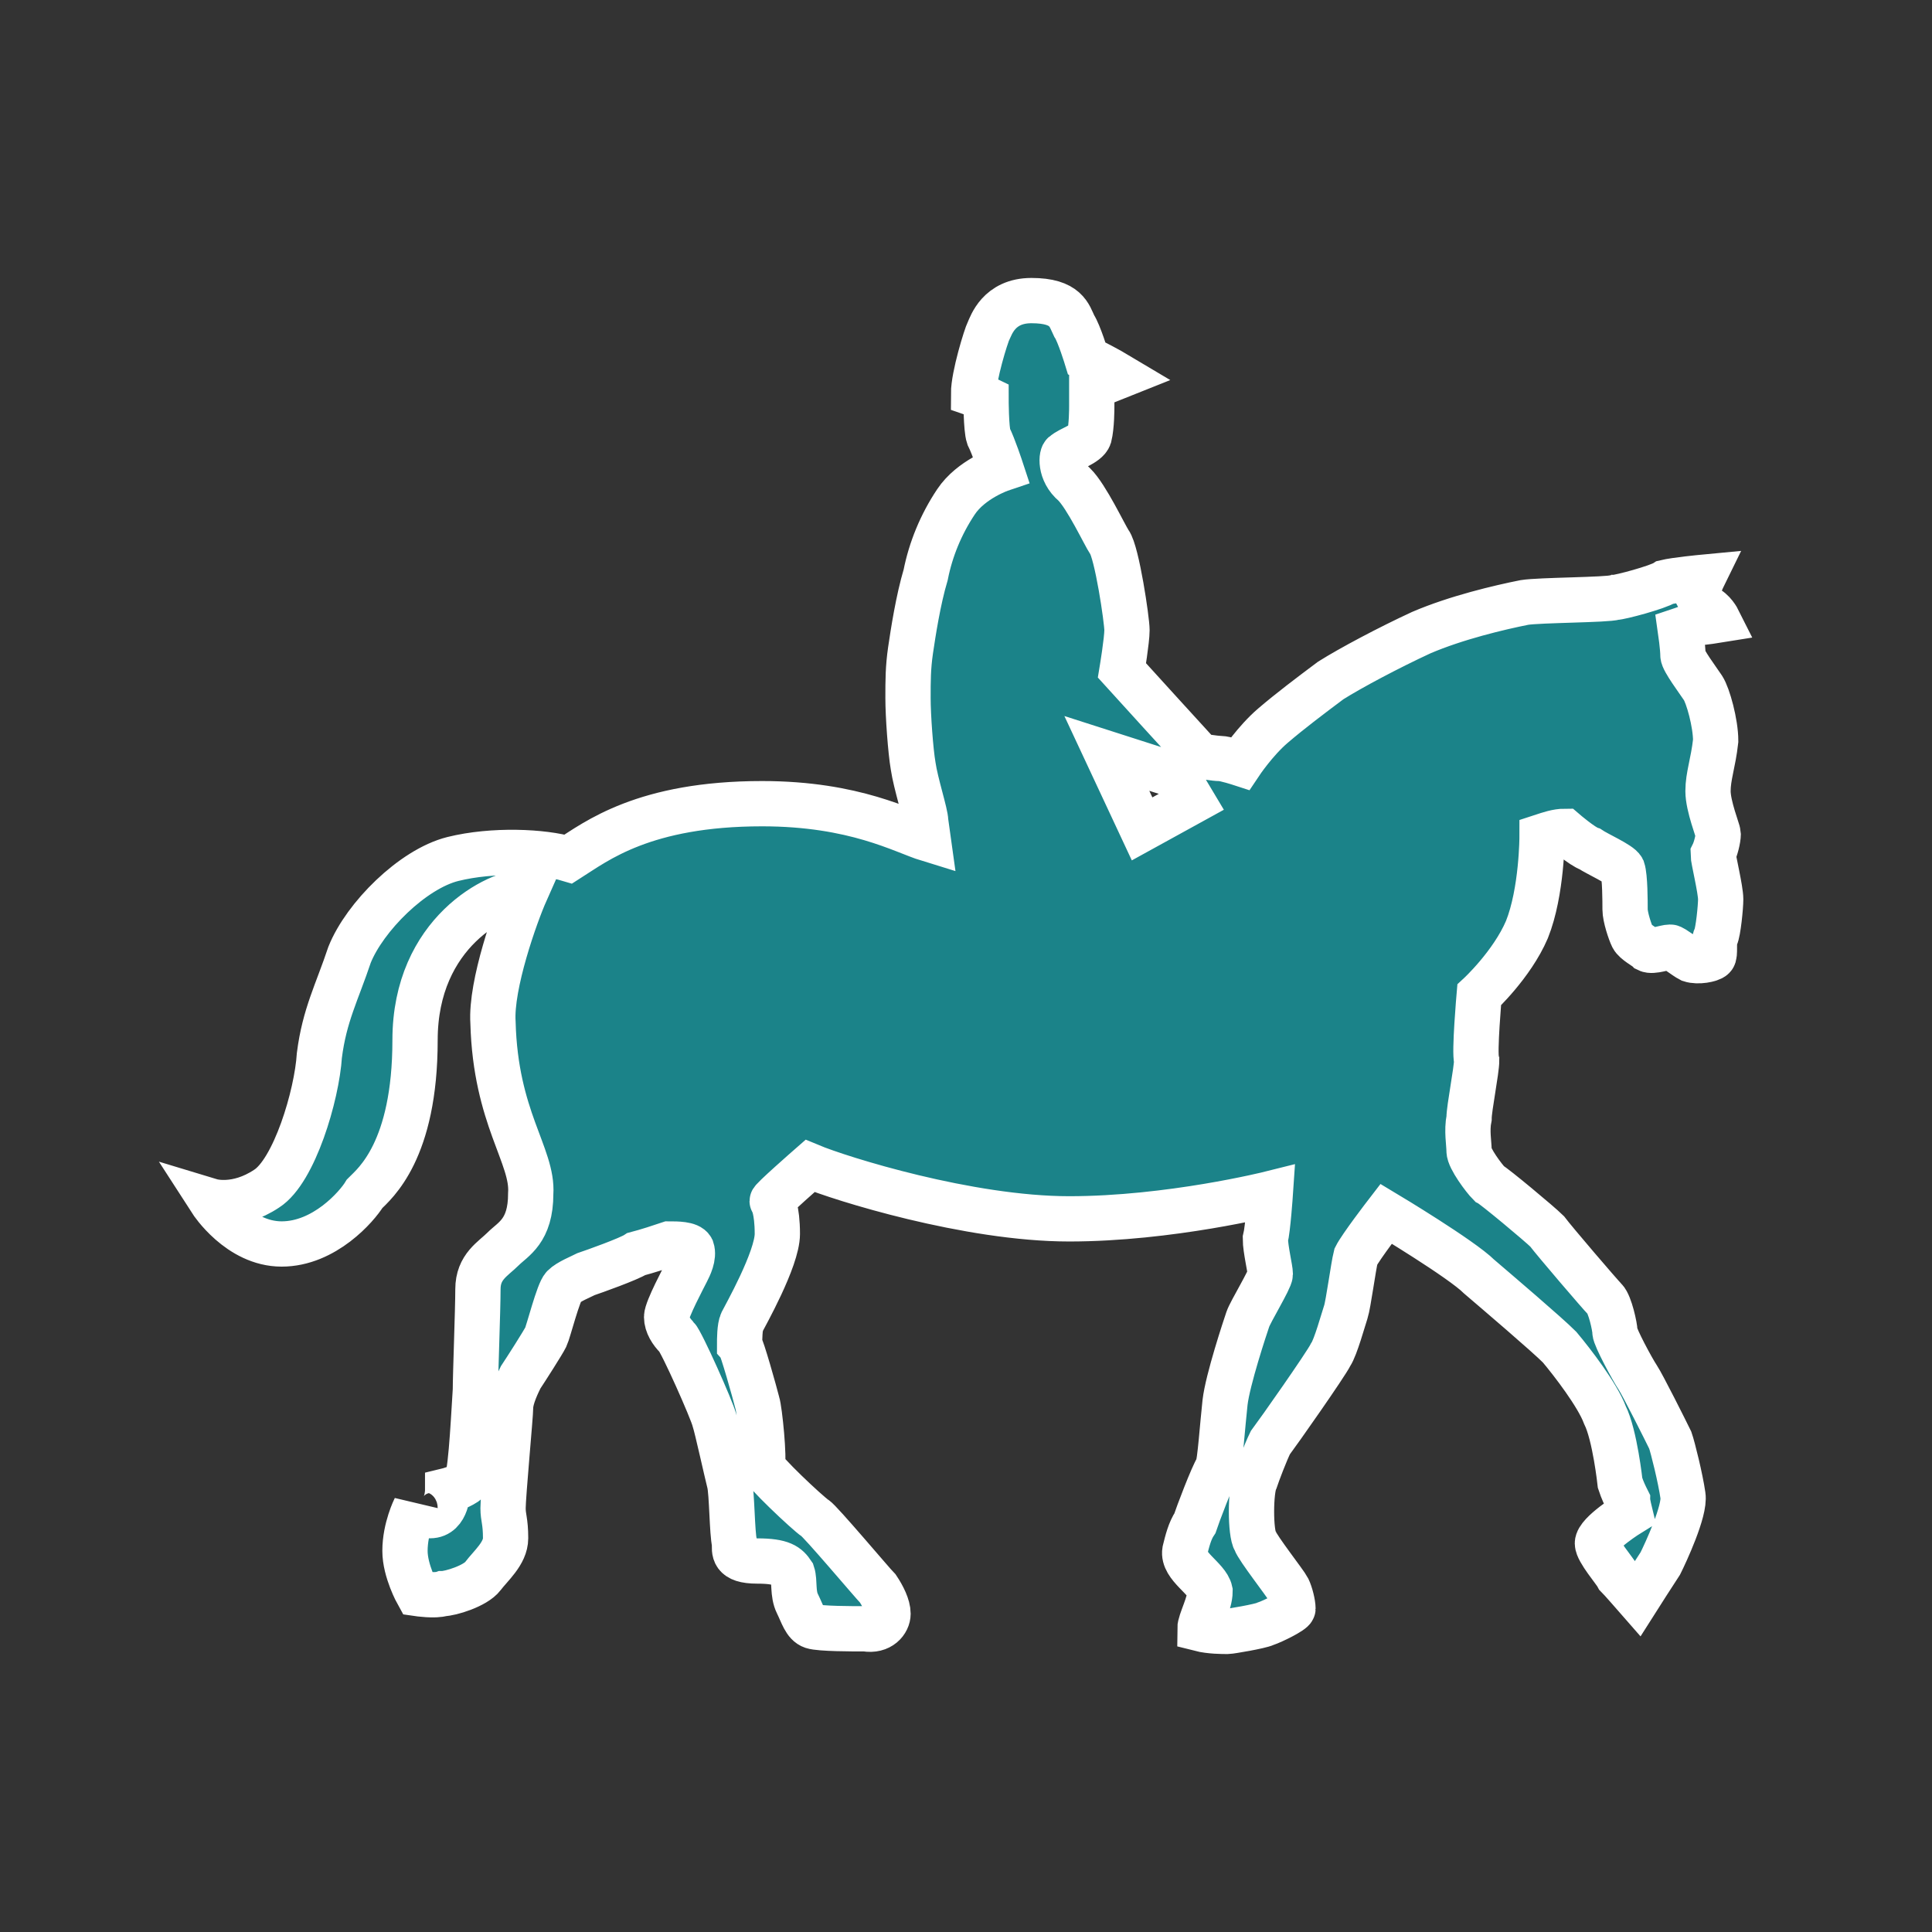 <?xml version="1.0" encoding="UTF-8" standalone="no"?>
<svg
   xmlns:dc="http://purl.org/dc/elements/1.1/"
   xmlns:cc="http://creativecommons.org/ns#"
   xmlns:rdf="http://www.w3.org/1999/02/22-rdf-syntax-ns#"
   xmlns:svg="http://www.w3.org/2000/svg"
   xmlns="http://www.w3.org/2000/svg"
   height="128"
   width="128"
   id="svg6"
   xml:space="preserve"
   enable-background="new 0 0 100 100"
   viewBox="0 0 128 128"
   y="0px"
   x="0px"
   version="1.1"><rect x="0" y="0" width="128" height="128" fill="#333333" stroke="none"/><defs
     id="defs10" /><g
     style="fill:#1b8389;fill-opacity:1;stroke:#e8ffff;stroke-opacity:1;paint-order:markers stroke fill"
     transform="translate(14,14)"
     id="g4"><path
       style="clip-rule:evenodd;fill:#1b8389;fill-rule:evenodd;fill-opacity:1;stroke:#ffffff;stroke-opacity:1;paint-order:markers stroke fill;stroke-width:3;stroke-miterlimit:4;stroke-dasharray:none"
       id="path2"
       d="m 47.329,40.417 c 0,-0.499 -0.662,-2.505 -0.83,-3.666 -0.173,-1.003 -0.341,-3.335 -0.341,-4.501 0,-1.167 0,-2.006 0.168,-3.168 0.173,-1.17 0.504,-3.33 1.003,-5 0.331,-1.67 1.003,-3.33 2.006,-4.832 0.998,-1.502 2.99,-2.173 2.99,-2.173 0,0 -0.49,-1.493 -0.826,-2.16 -0.172,-0.504 -0.172,-2.505 -0.172,-2.505 0,0 -0.332,-0.163 -0.826,-0.331 0,-1.166 0.826,-3.834 0.998,-4.17 0.168,-0.327 0.662,-1.996 2.836,-1.996 2.332,0 2.5,0.998 2.827,1.669 0.331,0.495 0.839,2.165 0.839,2.165 0.658,0.331 1.33,0.667 2.165,1.166 0,0 -1.675,0.672 -1.834,0.672 v 1.329 c 0,0.163 0,1.334 -0.167,2.001 -0.164,0.499 -1.33,0.83 -1.666,1.161 -0.168,0 -0.34,1.171 0.663,2.006 0.839,0.83 2.005,3.33 2.337,3.829 0.499,0.667 1.166,5.173 1.166,5.835 0,0.672 -0.332,2.668 -0.332,2.668 1.666,1.834 3.331,3.667 5.164,5.668 0,0 0.998,0.168 1.334,0.168 0.331,0 1.334,0.326 1.334,0.326 0,0 0.998,-1.497 2.164,-2.495 1.166,-0.999 2.5,-2.001 3.834,-3 1.334,-0.839 3.835,-2.168 6.003,-3.171 2.333,-0.999 5.169,-1.665 6.829,-1.997 1.003,-0.163 5.504,-0.163 5.999,-0.336 0.34,0 2.84,-0.667 3.339,-0.998 0.667,-0.163 2.496,-0.336 2.496,-0.336 0,0 -0.327,0.667 -0.327,1.003 -0.168,0.331 -1.003,0.999 -1.003,0.999 0,0 1.003,-0.332 1.493,0 0.508,0.167 0.844,0.839 0.844,0.839 0,0 -1.007,0.163 -1.334,0.163 -0.168,0.164 -1.171,0.499 -1.171,0.499 0,0 0.168,1.167 0.168,1.67 0,0.331 1.003,1.665 1.33,2.16 0.331,0.504 0.839,2.332 0.839,3.503 -0.168,1.497 -0.508,2.332 -0.508,3.335 0,0.998 0.676,2.663 0.676,2.836 0,0.336 -0.168,0.998 -0.336,1.334 0,0.326 0.5,2.332 0.5,2.994 0,0.499 -0.164,2.169 -0.332,2.501 -0.168,0.331 0,1.17 -0.168,1.329 -0.168,0.172 -0.998,0.336 -1.502,0.172 -0.34,-0.172 -1.166,-0.834 -1.338,-0.834 -0.327,0 -1.162,0.335 -1.497,0.167 -0.164,-0.167 -0.831,-0.503 -1.003,-0.834 -0.164,-0.332 -0.495,-1.33 -0.495,-1.829 0,-0.504 0,-2.169 -0.168,-2.668 -0.163,-0.336 -1.665,-0.998 -2.164,-1.334 -0.504,-0.168 -1.67,-1.171 -1.67,-1.171 -0.499,0 -0.998,0.173 -1.497,0.336 0,0 0,3.666 -1.003,6.171 -0.998,2.332 -3.162,4.329 -3.162,4.329 0,0 -0.336,3.838 -0.168,4.333 0,0.667 -0.504,3.172 -0.504,3.834 -0.168,0.835 0,1.67 0,2.169 0,0.499 1.003,1.833 1.334,2.164 0.336,0.168 3.335,2.668 3.834,3.163 0.504,0.671 3.503,4.17 3.834,4.505 0.336,0.332 0.663,1.838 0.663,2.165 0,0.336 1.166,2.5 1.506,3.004 0.331,0.499 1.833,3.493 2.16,4.165 0.172,0.499 0.671,2.5 0.839,3.666 0.159,0.998 -1.166,3.834 -1.497,4.497 -0.336,0.503 -1.502,2.337 -1.502,2.337 0,0 -1.166,-1.334 -1.334,-1.498 -0.172,-0.336 -1.334,-1.67 -1.334,-2.169 0,-0.667 2.164,-2.001 2.164,-2.001 0,0 -0.163,-0.667 -0.163,-0.83 -0.168,-0.336 -0.336,-0.672 -0.499,-1.171 0,0 -0.34,-3.167 -1.003,-4.501 -0.499,-1.334 -2.164,-3.494 -3.004,-4.496 -0.83,-0.835 -4.16,-3.671 -5.326,-4.669 -1.167,-1.167 -6.167,-4.166 -6.167,-4.166 0,0 -1.67,2.169 -2.005,2.832 -0.168,0.671 -0.499,3.167 -0.663,3.666 -0.168,0.499 -0.671,2.337 -1.003,2.831 -0.331,0.672 -3.498,5.173 -4.002,5.84 -0.326,0.667 -0.83,1.996 -0.998,2.5 -0.331,0.662 -0.331,3.498 0,4.002 0.168,0.494 2.006,2.827 2.169,3.162 0.163,0.332 0.331,0.999 0.331,1.33 0,0.172 -1.334,0.839 -1.828,1.003 -0.341,0.168 -2.337,0.503 -2.5,0.503 -0.341,0 -1.166,0 -1.838,-0.172 0,-0.495 0.672,-1.665 0.672,-2.496 -0.173,-0.834 -1.838,-1.669 -1.67,-2.668 0.163,-0.662 0.331,-1.334 0.667,-1.833 0.163,-0.499 1.166,-3.167 1.497,-3.666 0.168,-0.331 0.331,-2.831 0.499,-4.333 0.173,-1.502 1.334,-4.996 1.507,-5.504 0.163,-0.499 1.492,-2.664 1.492,-2.999 0,-0.332 -0.326,-1.666 -0.326,-2.333 0.168,-0.667 0.326,-2.999 0.326,-2.999 0,0 -6.665,1.67 -13.326,1.67 -6.67,0 -15.173,-2.668 -17.169,-3.503 0,0 -2.668,2.332 -2.501,2.332 0,0 0.336,0.504 0.336,2.169 0,1.665 -2.178,5.5 -2.341,5.835 -0.159,0.336 -0.159,1.162 -0.159,1.498 0.159,0.168 0.998,3.167 1.166,3.834 0.168,0.494 0.49,3.834 0.322,4.17 0,0.326 3.009,3.162 3.512,3.493 0.322,0.173 3.825,4.334 4.161,4.669 0.336,0.504 0.672,1.167 0.672,1.666 0,0.503 -0.504,1.17 -1.502,0.998 -0.831,0 -3.009,0 -3.499,-0.163 -0.503,-0.168 -0.671,-0.835 -1.002,-1.502 -0.332,-0.667 -0.164,-1.493 -0.332,-2.001 -0.335,-0.499 -0.676,-0.826 -2.332,-0.826 -1.67,0 -1.502,-0.672 -1.502,-1.171 -0.168,-0.667 -0.168,-3.335 -0.336,-4.002 -0.172,-0.667 -0.83,-3.666 -0.998,-4.165 -0.168,-0.672 -2.164,-5.164 -2.5,-5.499 -0.34,-0.336 -0.667,-0.835 -0.667,-1.334 0,-0.499 1.166,-2.668 1.33,-3.004 0.167,-0.327 0.503,-0.998 0.335,-1.498 -0.168,-0.331 -0.998,-0.331 -1.502,-0.331 -0.494,0.168 -1.497,0.495 -2.164,0.667 -0.499,0.331 -2.836,1.162 -3.335,1.33 -0.326,0.168 -1.166,0.503 -1.493,0.839 -0.34,0.327 -1.007,2.995 -1.175,3.331 -0.159,0.335 -1.329,2.164 -1.665,2.668 -0.163,0.335 -0.667,1.334 -0.667,1.996 0,0.499 -0.499,5.835 -0.499,6.67 0,0.662 0.168,0.835 0.168,1.996 0,1.003 -0.999,1.834 -1.502,2.505 -0.499,0.663 -2.169,1.162 -2.664,1.162 -0.499,0.172 -1.665,0 -1.665,0 0,0 -0.835,-1.498 -0.835,-2.832 0,-1.502 0.667,-2.831 0.667,-2.831 0,0 0,0.499 0.994,0.499 1.166,0 1.166,-1.67 1.166,-1.67 0,0 0.672,-0.163 1.171,-0.499 0.335,-0.163 0.503,-3.503 0.667,-6.166 0,-1.003 0.168,-5.331 0.168,-6.665 0,-1.498 0.998,-2.002 1.665,-2.669 0.667,-0.667 1.833,-1.17 1.833,-3.666 0.168,-2.505 -2.332,-5 -2.5,-11.334 -0.164,-2.5 1.502,-7.165 2.169,-8.667 -1.833,0 -7.333,2.668 -7.333,9.833 0,7.337 -2.672,9.501 -3.335,10.168 C 9.66,65.917 7.5,68.417 4.659,68.417 1.828,68.417 0,65.581 0,65.581 c 0,0 1.665,0.504 3.666,-0.83 1.828,-1.166 3.326,-6.171 3.494,-8.834 0.34,-2.668 1.166,-4.166 2.001,-6.666 1.002,-2.5 4.165,-5.667 6.837,-6.339 2.664,-0.662 6.003,-0.499 7.664,0 1.833,-1.166 5,-3.666 12.827,-3.666 6.171,0 9.343,1.833 11.003,2.342 z m 14.338,0.499 -2.336,-5 4.669,1.497 0.998,1.67 z" /></g></svg>